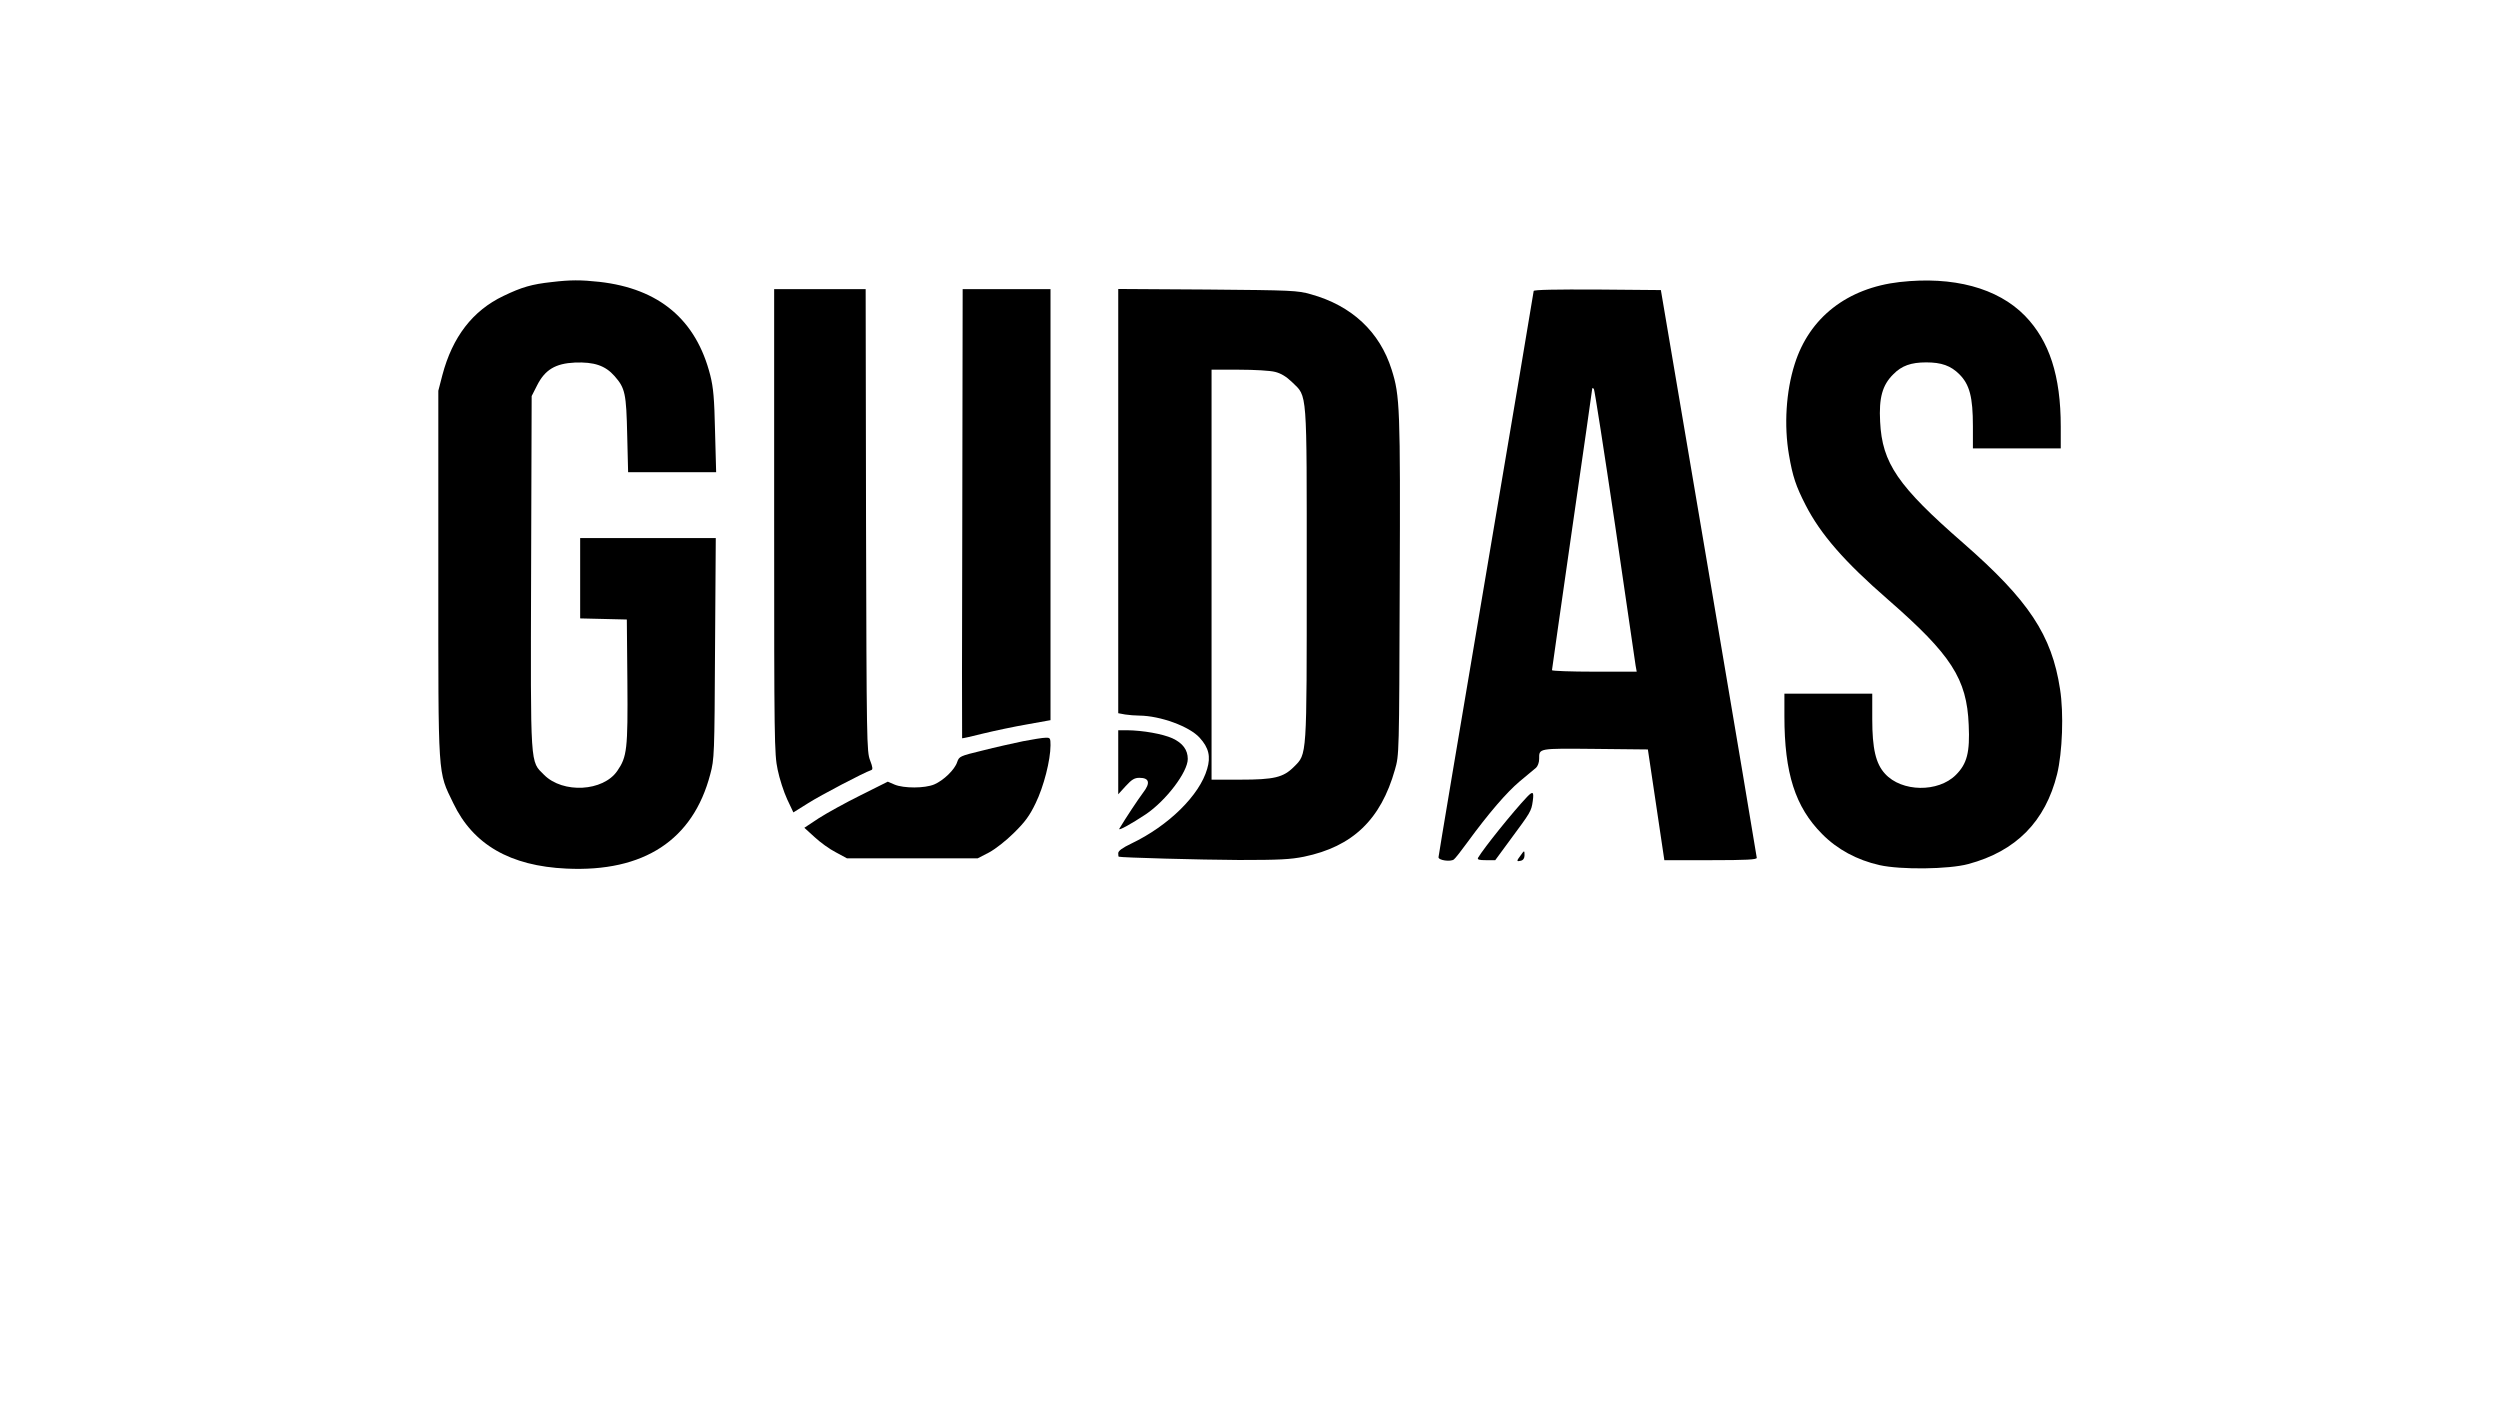 <?xml version="1.0" standalone="no"?>
<!DOCTYPE svg PUBLIC "-//W3C//DTD SVG 20010904//EN"
 "http://www.w3.org/TR/2001/REC-SVG-20010904/DTD/svg10.dtd">
<svg version="1.0" xmlns="http://www.w3.org/2000/svg"
 width="1366pt" height="768pt" viewBox="0 0 1366 768"
 preserveAspectRatio="xMidYMid meet">

<g transform="translate(0,768) scale(0.1,-0.1)"
fill="#000000" stroke="none">
<path d="M3016 6139 c-111 -12 -165 -28 -265 -76 -168 -80 -279 -224 -334
-433 l-22 -85 0 -1000 c0 -1134 -4 -1076 82 -1254 108 -226 311 -343 618 -357
423 -20 692 156 786 516 22 82 23 104 26 688 l4 602 -370 0 -371 0 0 -220 0
-219 128 -3 127 -3 3 -339 c3 -371 -2 -411 -55 -488 -77 -113 -297 -125 -400
-22 -77 78 -74 25 -71 1110 l3 960 30 59 c43 85 100 119 206 124 105 4 166
-16 217 -74 58 -66 64 -95 69 -322 l5 -203 240 0 241 0 -6 223 c-4 180 -9 238
-26 306 -77 304 -279 474 -606 511 -101 11 -159 11 -259 -1z"/>
<path d="M10380 6139 c-287 -33 -494 -194 -574 -449 -47 -148 -59 -334 -31
-496 20 -117 38 -171 91 -274 82 -160 212 -309 450 -516 346 -302 431 -433
441 -685 7 -150 -9 -212 -70 -273 -97 -97 -296 -94 -387 6 -51 55 -70 138 -70
299 l0 139 -240 0 -240 0 0 -123 c0 -312 59 -496 206 -644 83 -84 190 -142
314 -170 115 -26 379 -23 485 6 261 70 421 233 485 491 29 119 37 333 16 465
-45 295 -171 485 -528 797 -358 312 -444 437 -455 664 -7 130 12 200 72 259
46 47 97 65 180 65 83 0 134 -18 181 -65 56 -56 74 -125 74 -283 l0 -122 240
0 240 0 0 119 c0 278 -62 468 -196 606 -149 152 -392 217 -684 184z"/>
<path d="M4230 4833 c0 -1198 1 -1273 19 -1358 10 -50 34 -123 52 -162 l34
-72 80 50 c69 44 306 168 345 181 10 3 9 15 -6 54 -18 47 -19 96 -22 1312 l-2
1262 -250 0 -250 0 0 -1267z"/>
<path d="M5258 4874 c-2 -674 -2 -1227 -1 -1228 1 -1 53 10 115 26 62 15 170
38 240 50 l128 23 0 1178 0 1177 -240 0 -240 0 -2 -1226z"/>
<path d="M6110 4942 l0 -1159 38 -7 c20 -3 55 -6 77 -6 115 -1 274 -59 330
-121 50 -55 61 -103 41 -170 -41 -144 -211 -311 -414 -408 -50 -24 -72 -40
-72 -53 0 -10 1 -19 3 -19 11 -5 445 -17 657 -18 222 0 280 3 355 18 266 55
420 203 497 476 23 80 23 81 26 1000 4 979 1 1043 -44 1185 -65 207 -218 350
-441 412 -74 21 -102 22 -565 26 l-488 3 0 -1159z m857 706 c32 -8 61 -25 94
-57 83 -81 79 -29 79 -1050 0 -1007 2 -979 -70 -1051 -58 -58 -108 -70 -292
-70 l-158 0 0 1120 0 1120 151 0 c82 0 171 -5 196 -12z"/>
<path d="M8380 6090 c0 -5 -117 -700 -260 -1545 -143 -845 -260 -1542 -260
-1549 0 -17 66 -26 84 -12 8 6 40 47 72 91 119 163 217 276 287 335 40 33 80
67 90 75 9 8 17 29 17 48 0 59 -9 58 305 55 l289 -3 45 -302 45 -303 253 0
c196 0 253 3 252 13 0 6 -118 707 -262 1557 l-262 1545 -348 3 c-221 1 -347
-1 -347 -8z m445 -1280 c59 -404 109 -750 112 -767 l6 -33 -232 0 c-127 0
-231 4 -231 8 0 5 50 351 110 771 61 419 110 765 110 768 0 4 4 3 9 -2 4 -6
56 -341 116 -745z"/>
<path d="M6110 3515 l0 -175 41 45 c33 36 48 45 75 45 54 0 61 -28 20 -81 -27
-36 -96 -140 -130 -197 -9 -15 67 27 145 79 111 75 229 231 229 302 0 50 -28
87 -84 113 -54 24 -160 43 -248 44 l-48 0 0 -175z"/>
<path d="M5590 3630 c-52 -11 -152 -33 -222 -51 -124 -30 -127 -32 -138 -63
-13 -41 -74 -100 -125 -122 -52 -22 -167 -22 -217 -1 l-37 16 -148 -74 c-81
-40 -184 -97 -228 -125 l-80 -53 56 -51 c30 -28 82 -66 116 -83 l61 -33 357 0
357 0 62 32 c35 19 93 64 137 108 60 59 85 93 118 162 44 90 81 235 81 316 0
39 -2 42 -27 41 -16 0 -71 -9 -123 -19z"/>
<path d="M8345 3327 c-77 -81 -237 -280 -269 -334 -5 -10 6 -13 43 -13 l51 0
83 113 c111 150 114 154 122 210 7 51 1 56 -30 24z"/>
<path d="M8308 3005 c-23 -30 -22 -34 2 -28 13 3 20 14 20 29 0 29 -1 29 -22
-1z"/>
</g>
</svg>
